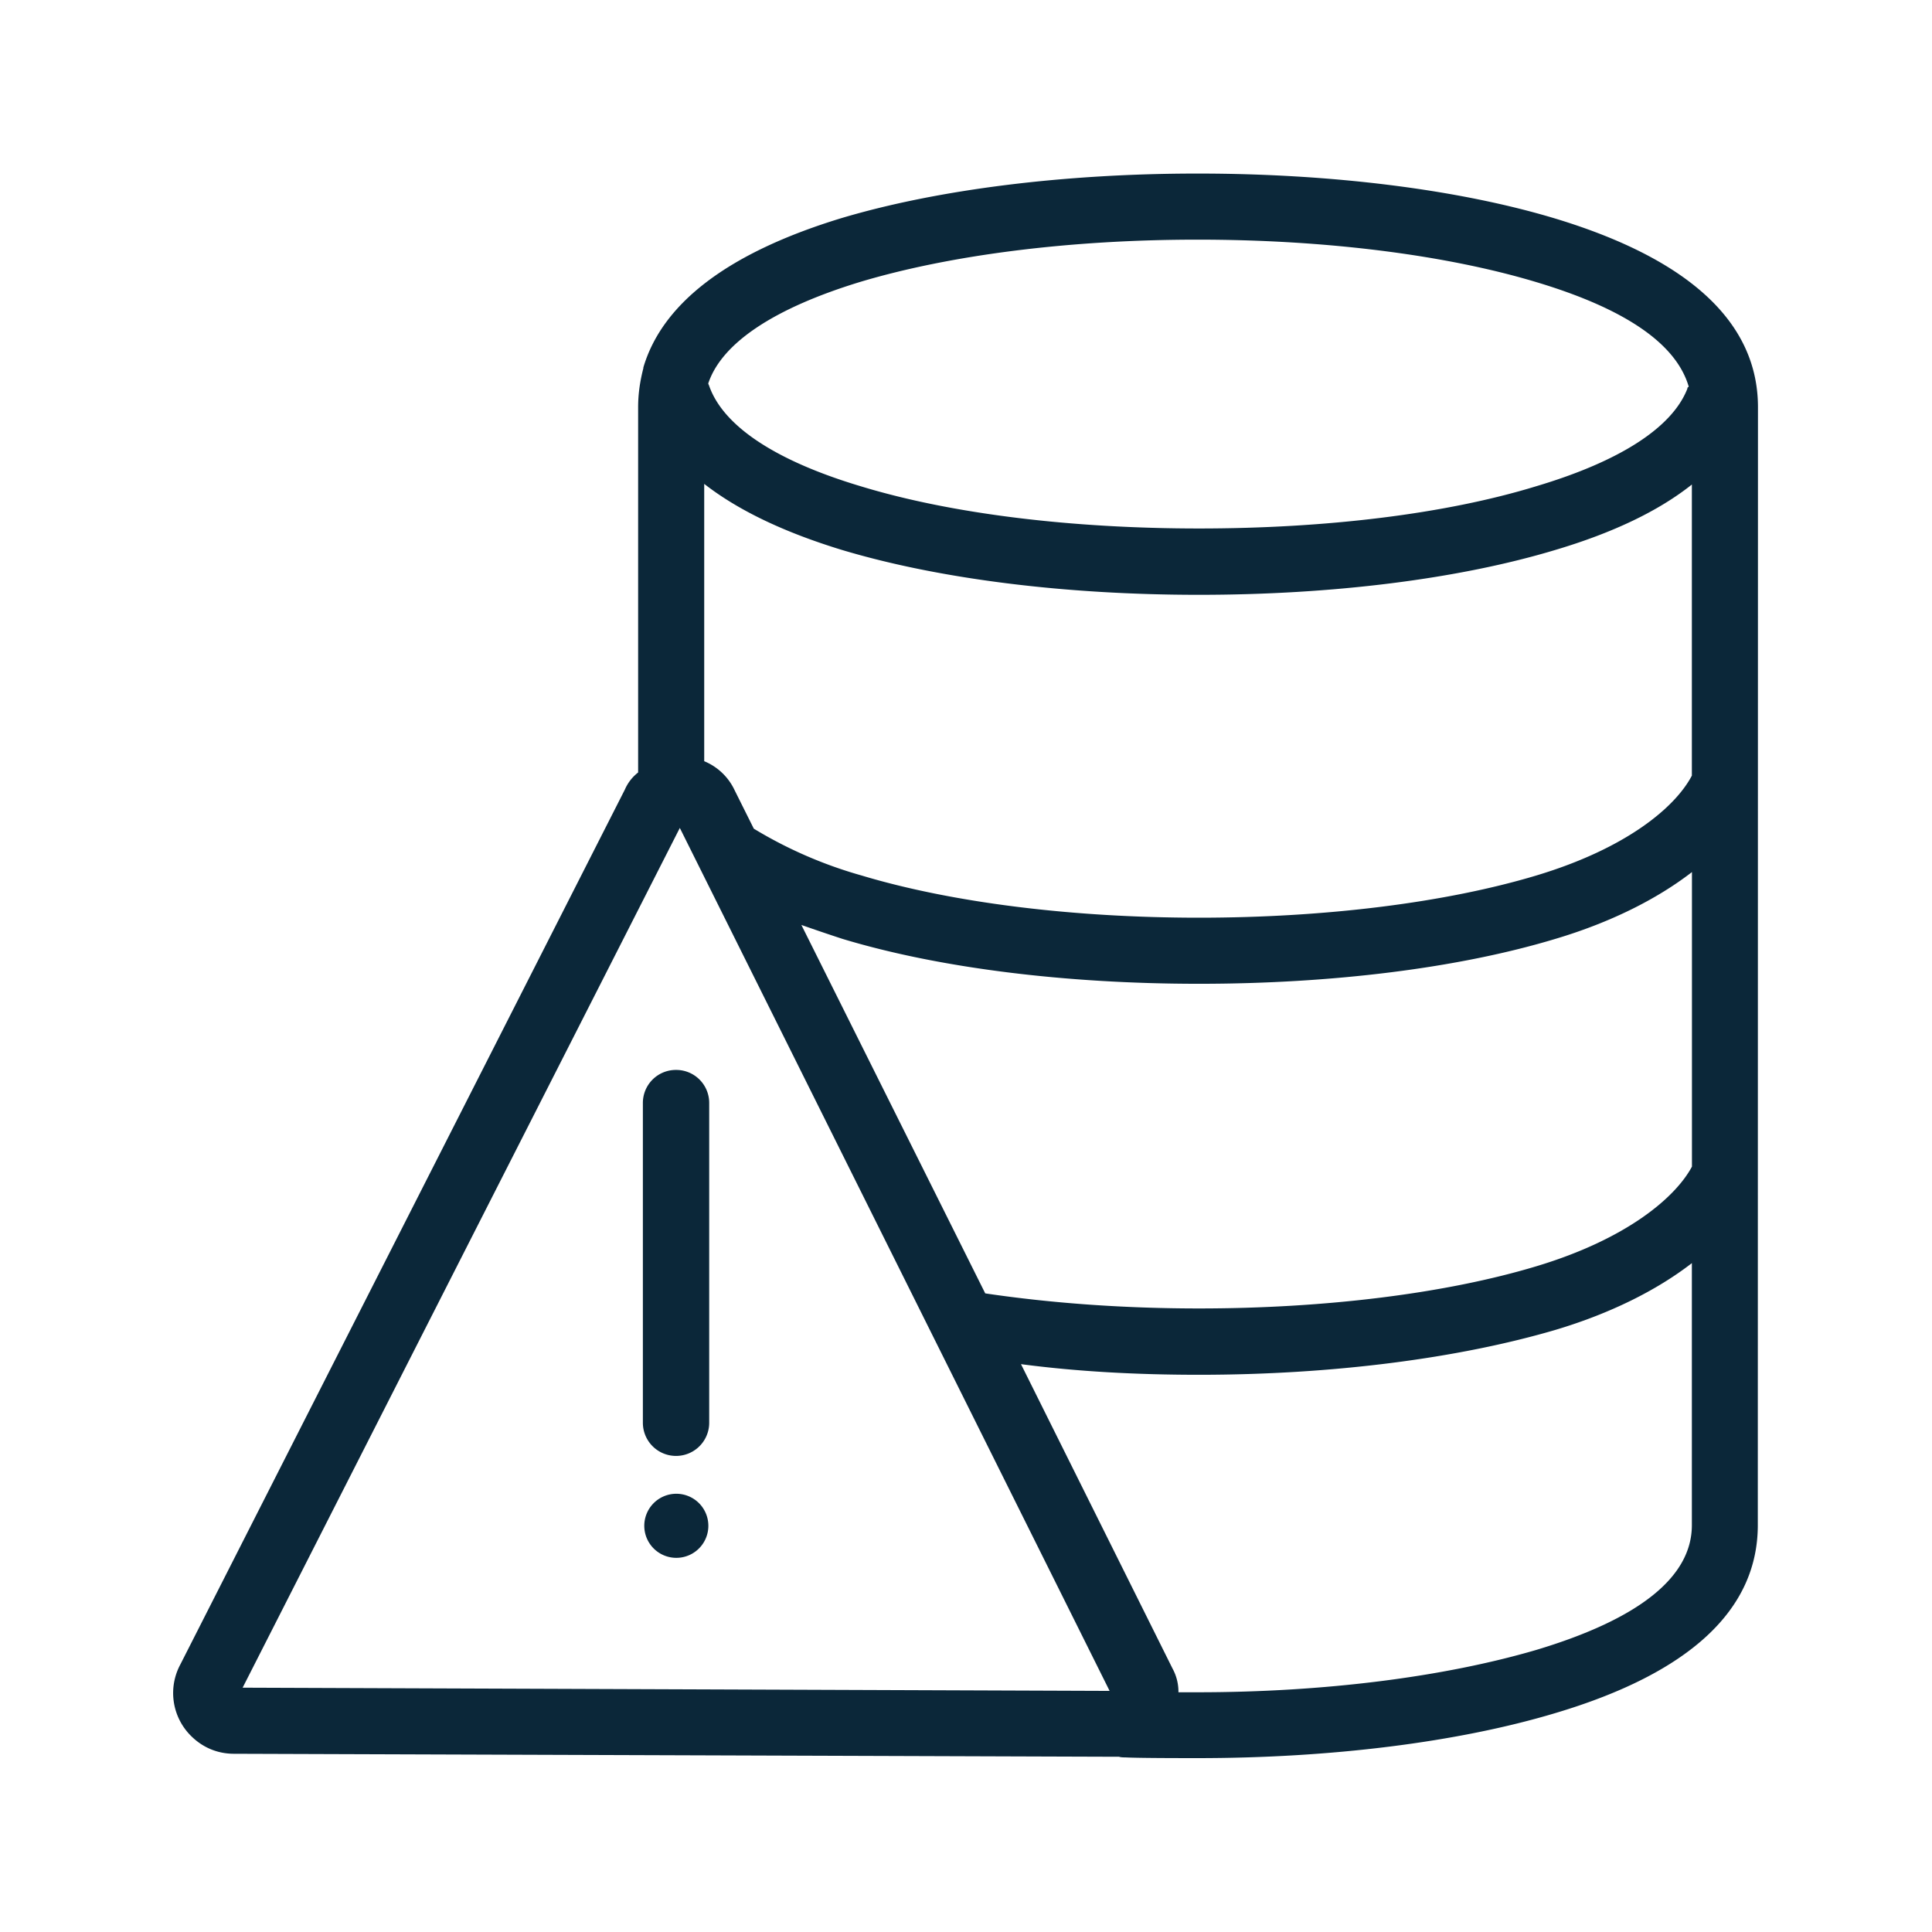 <svg xmlns="http://www.w3.org/2000/svg" width="24" height="24" fill="none"><path fill="#0B2739" d="M21.838 5.058c0-1.047-.846-1.837-2.521-2.344-1.202-.362-2.78-.558-4.44-.558-1.65 0-3.227.196-4.429.555-1.395.426-2.218 1.05-2.456 1.854v.009c-.04.156-.065.313-.065.484v4.538a.54.54 0 0 0-.165.213L2.24 20.677a.75.75 0 0 0 .143.897c.145.14.327.212.524.212l10.969.037h.025c.025.008.056.008.081.008.165.009.731.009.896.009 1.65 0 3.23-.196 4.438-.558 1.675-.498 2.52-1.285 2.52-2.336zM10.689 3.501c1.123-.336 2.61-.524 4.188-.524 1.585 0 3.073.188 4.196.524 1.117.333 1.75.77 1.905 1.302l-.007.006c-.006.004-.01.007-.01.02-.188.481-.835.901-1.88 1.212-1.126.345-2.61.524-4.187.524s-3.073-.18-4.2-.524c-1.067-.319-1.716-.753-1.887-1.255l-.004-.008-.005-.014c.166-.501.815-.935 1.891-1.263m10.328 6.134c-.207.395-.815.905-1.933 1.241-1.12.336-2.613.524-4.19.524s-3.073-.188-4.19-.524a5.4 5.4 0 0 1-1.34-.582l-.238-.477a.72.72 0 0 0-.378-.361V6.011c.42.327.986.599 1.709.82 1.207.362 2.775.558 4.436.558s3.23-.196 4.43-.558q1.075-.32 1.694-.812zm-12.62 3.656a.41.41 0 0 0-.411.412v3.971a.412.412 0 0 0 .824 0v-3.971a.41.41 0 0 0-.412-.412m.401 5.683a.398.398 0 1 0-.795 0 .398.398 0 0 0 .795 0m12.219-8.14v3.658c-.207.387-.815.902-1.933 1.238-1.118.337-2.613.524-4.19.524-.93 0-1.824-.064-2.656-.187L9.955 11.49q.256.09.51.173c1.199.362 2.768.558 4.429.558 1.66 0 3.23-.196 4.428-.558.684-.204 1.26-.493 1.695-.829m0 8.112c0 .642-.65 1.165-1.933 1.55-1.143.335-2.63.526-4.207.526h-.238a.6.6 0 0 0-.073-.294l-1.883-3.782c.706.093 1.446.132 2.21.132 1.662 0 3.23-.205 4.43-.558.683-.204 1.26-.493 1.694-.829zm-7.233 2.059-10.77-.04 5.431-10.68z"/></svg>